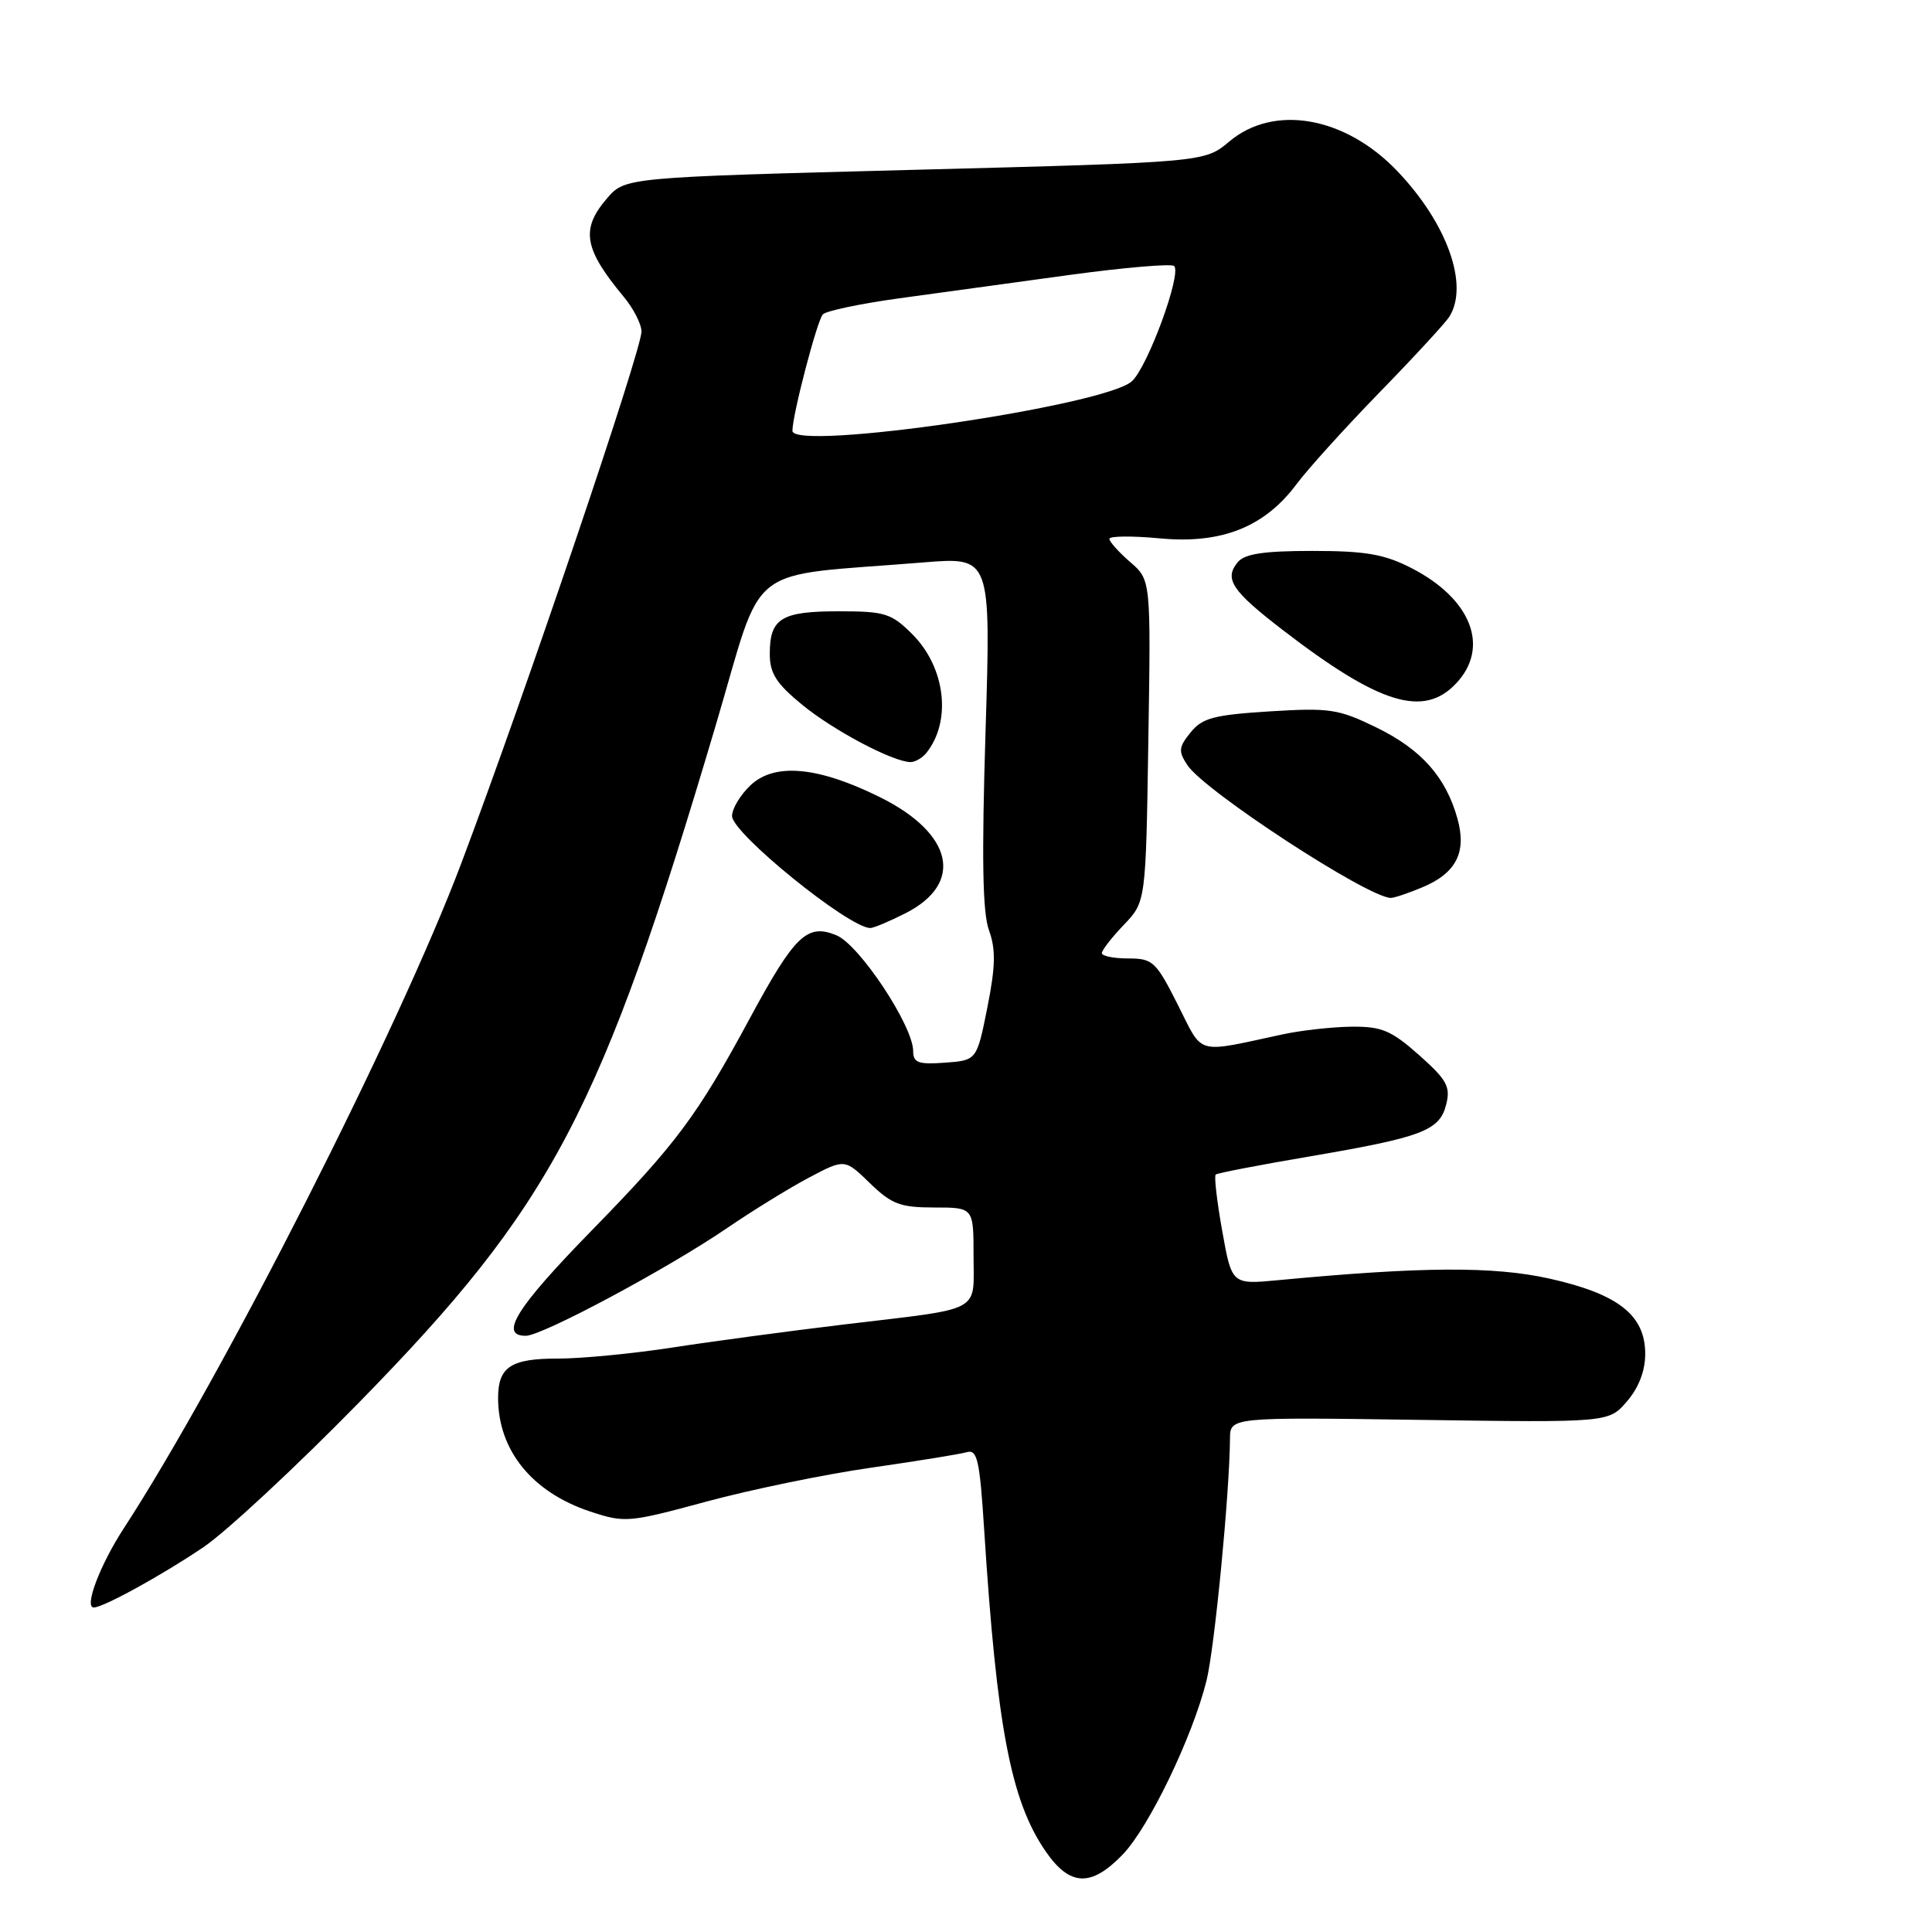 <?xml version="1.0" encoding="UTF-8" standalone="no"?>
<!DOCTYPE svg PUBLIC "-//W3C//DTD SVG 1.1//EN" "http://www.w3.org/Graphics/SVG/1.1/DTD/svg11.dtd" >
<svg xmlns="http://www.w3.org/2000/svg" xmlns:xlink="http://www.w3.org/1999/xlink" version="1.1" viewBox="0 0 256 256">
 <g >
 <path fill="currentColor"
d=" M 148.75 245.75 C 152.23 242.15 158.02 230.14 159.87 222.69 C 160.94 218.37 162.92 197.94 162.98 190.64 C 163.00 187.78 163.00 187.78 188.08 188.14 C 213.17 188.50 213.17 188.50 215.58 185.69 C 217.14 183.88 218.00 181.65 218.00 179.40 C 218.00 174.26 214.43 171.46 205.31 169.42 C 197.89 167.77 188.41 167.83 169.36 169.63 C 163.22 170.21 163.22 170.21 161.95 163.10 C 161.25 159.19 160.86 155.83 161.09 155.63 C 161.31 155.44 166.90 154.36 173.50 153.24 C 188.49 150.68 190.76 149.82 191.63 146.34 C 192.22 143.99 191.72 143.08 188.03 139.80 C 184.35 136.54 183.09 136.01 179.12 136.04 C 176.58 136.07 172.47 136.52 170.00 137.05 C 158.24 139.57 159.50 139.93 156.06 133.12 C 153.17 127.39 152.75 127.00 149.49 127.00 C 147.57 127.00 146.00 126.68 146.00 126.30 C 146.00 125.91 147.31 124.22 148.91 122.55 C 151.83 119.50 151.83 119.50 152.16 98.17 C 152.50 76.84 152.50 76.84 149.75 74.47 C 148.24 73.16 147.00 71.78 147.00 71.40 C 147.00 71.02 150.02 70.99 153.72 71.34 C 161.87 72.10 167.56 69.84 171.80 64.15 C 173.28 62.16 178.23 56.69 182.79 52.00 C 187.36 47.31 191.51 42.80 192.03 41.99 C 194.69 37.79 191.77 29.61 185.15 22.67 C 178.24 15.43 168.80 13.77 162.89 18.75 C 159.62 21.50 159.62 21.50 121.22 22.50 C 82.82 23.50 82.82 23.50 80.41 26.31 C 76.92 30.37 77.37 32.98 82.65 39.33 C 83.94 40.88 85.00 42.95 85.00 43.93 C 85.00 46.44 69.58 91.95 61.15 114.32 C 52.84 136.39 29.48 182.41 16.41 202.50 C 13.25 207.35 11.11 213.00 12.43 213.00 C 13.70 213.00 21.59 208.65 27.00 204.98 C 30.02 202.92 39.27 194.32 47.54 185.87 C 73.22 159.63 79.60 147.52 94.87 96.00 C 101.37 74.08 98.28 76.49 122.40 74.52 C 131.30 73.80 131.30 73.80 130.59 96.90 C 130.07 113.66 130.19 120.90 131.04 123.25 C 131.96 125.80 131.92 128.01 130.83 133.50 C 129.43 140.50 129.43 140.50 125.22 140.81 C 121.69 141.07 121.00 140.82 121.00 139.28 C 121.00 135.94 113.88 125.19 110.83 123.93 C 106.96 122.33 105.31 123.91 99.38 134.89 C 92.38 147.86 89.63 151.55 78.35 163.10 C 68.41 173.28 66.09 177.00 69.67 177.00 C 71.84 177.00 88.51 168.08 96.38 162.70 C 99.77 160.39 104.65 157.38 107.23 156.02 C 111.93 153.54 111.93 153.54 115.26 156.77 C 118.15 159.57 119.29 160.00 123.80 160.00 C 129.00 160.00 129.00 160.00 129.00 166.43 C 129.00 174.04 130.42 173.28 112.00 175.48 C 104.58 176.37 94.22 177.76 89.00 178.57 C 83.78 179.37 77.00 180.02 73.95 180.02 C 67.71 180.00 66.00 181.12 66.00 185.23 C 66.00 192.18 70.51 197.74 78.22 200.29 C 82.78 201.80 83.30 201.76 93.63 198.96 C 99.52 197.37 109.32 195.35 115.41 194.48 C 121.51 193.60 127.23 192.68 128.11 192.42 C 129.50 192.02 129.82 193.48 130.41 202.73 C 132.08 228.83 133.94 238.58 138.51 245.25 C 141.73 249.96 144.55 250.10 148.75 245.75 Z  M 120.02 120.99 C 127.78 117.03 126.30 110.44 116.58 105.62 C 108.39 101.57 102.65 101.04 99.46 104.04 C 98.11 105.31 97.00 107.15 97.00 108.13 C 97.00 110.40 112.36 122.86 115.29 122.97 C 115.72 122.99 117.85 122.09 120.02 120.99 Z  M 188.45 117.58 C 192.94 115.71 194.36 112.95 193.13 108.51 C 191.61 103.00 188.36 99.32 182.43 96.42 C 177.35 93.94 176.22 93.77 168.25 94.26 C 160.84 94.73 159.31 95.13 157.76 97.05 C 156.17 99.01 156.12 99.55 157.34 101.39 C 159.60 104.81 181.16 118.89 184.28 118.98 C 184.71 118.99 186.59 118.36 188.45 117.58 Z  M 122.76 99.75 C 126.12 95.54 125.28 88.43 120.89 84.04 C 118.10 81.26 117.28 81.00 111.12 81.00 C 103.52 81.00 102.00 81.94 102.00 86.63 C 102.00 89.23 102.85 90.56 106.31 93.40 C 110.45 96.79 118.27 100.93 120.63 100.98 C 121.25 100.99 122.21 100.44 122.76 99.75 Z  M 192.95 90.55 C 197.46 85.75 194.96 79.33 186.98 75.25 C 183.41 73.43 180.93 73.00 173.91 73.00 C 167.46 73.00 164.93 73.38 164.01 74.49 C 162.17 76.70 163.22 78.28 169.92 83.44 C 182.78 93.34 188.64 95.14 192.95 90.55 Z  M 105.00 57.08 C 105.00 54.99 108.25 42.52 109.03 41.66 C 109.44 41.20 113.99 40.24 119.14 39.53 C 124.29 38.82 134.45 37.43 141.73 36.43 C 149.01 35.44 155.24 34.91 155.58 35.25 C 156.61 36.27 152.07 48.63 149.98 50.52 C 146.35 53.80 105.00 59.84 105.00 57.08 Z "/>
</g>
</svg>